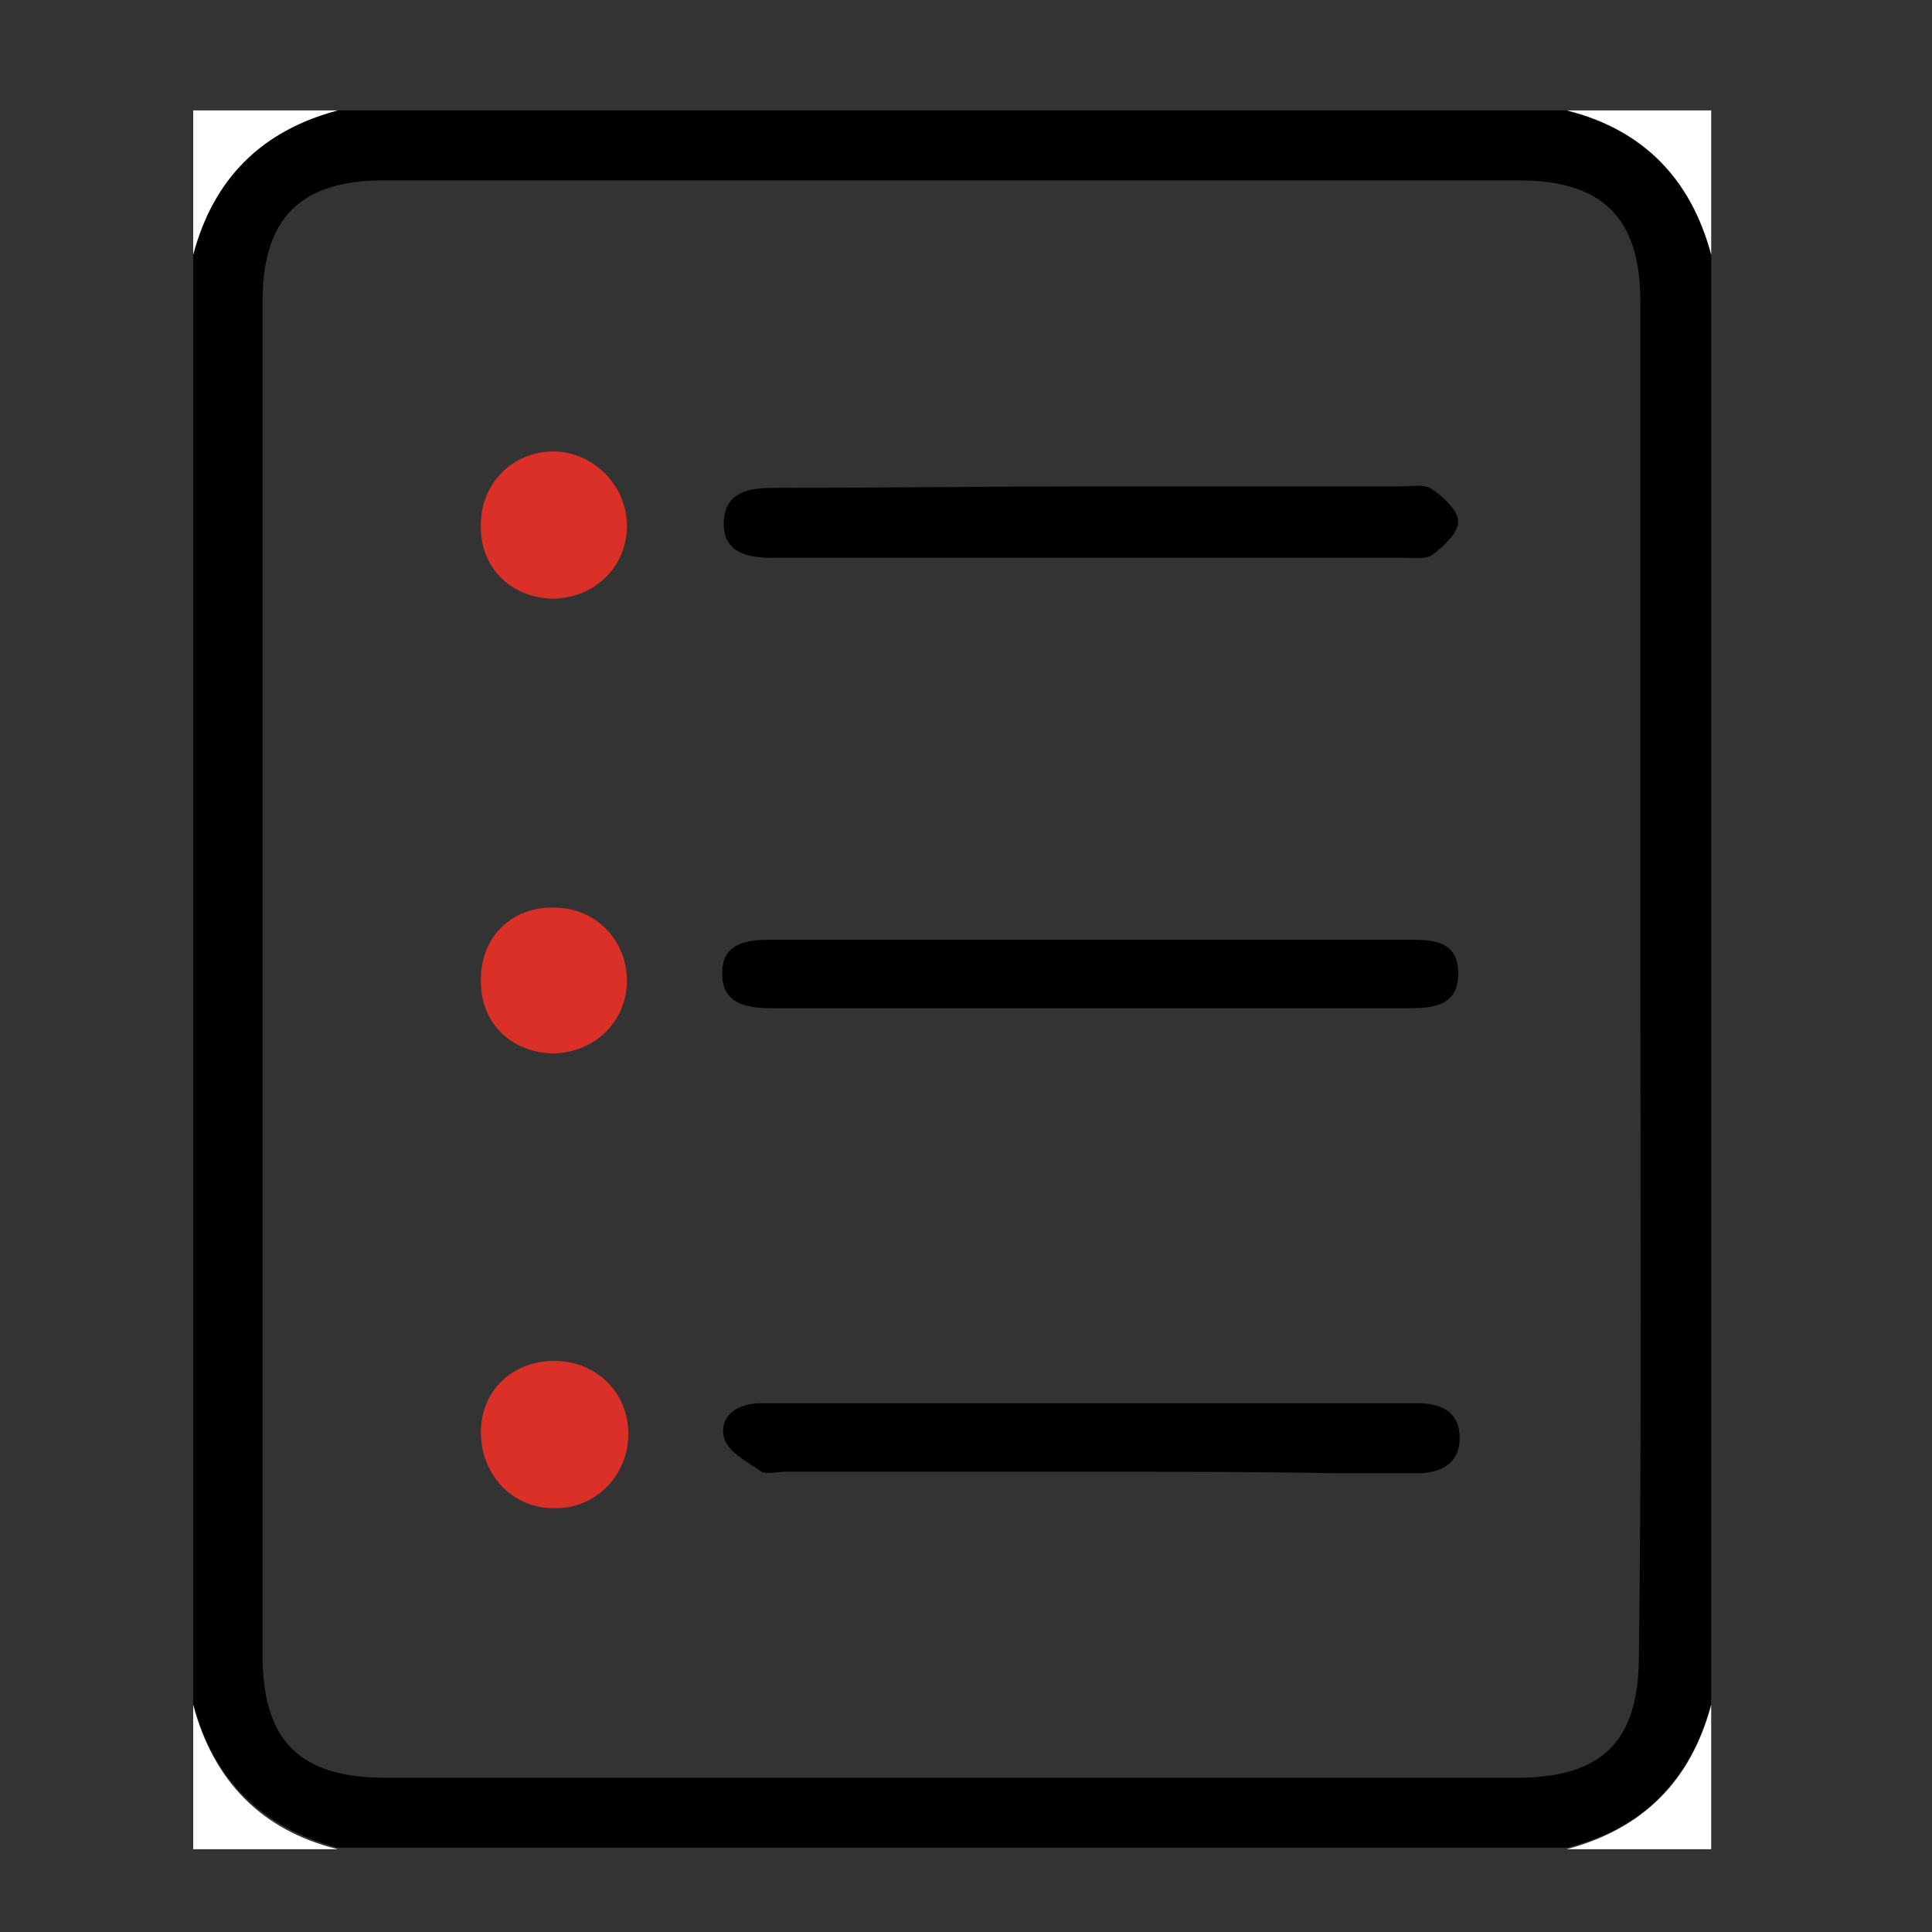 <svg width="70" height="70" viewBox="0 0 70 70" fill="none" xmlns="http://www.w3.org/2000/svg">
<rect x="0" y="0" width="70" height="70" fill="#333333" stroke="none"/>
<path d="M62 9.228C62 26.707 62 44.24 62 61.719C61.267 64.465 59.538 66.261 56.762 66.947C41.938 66.947 27.062 66.947 12.238 66.947C9.462 66.208 7.733 64.465 7 61.719C7 44.24 7 26.76 7 9.228C7.733 6.482 9.462 4.739 12.238 4C27.062 4 41.938 4 56.762 4C59.538 4.739 61.267 6.482 62 9.228ZM59.433 35.474C59.433 27.288 59.433 19.103 59.433 10.918C59.433 7.908 58.071 6.535 55.033 6.535C41.309 6.535 27.638 6.535 13.914 6.535C10.876 6.535 9.514 7.908 9.514 10.918C9.514 27.288 9.514 43.659 9.514 59.977C9.514 63.092 10.876 64.412 13.967 64.412C27.638 64.412 41.309 64.412 54.929 64.412C58.071 64.412 59.381 63.092 59.381 59.977C59.486 51.844 59.433 43.659 59.433 35.474Z" fill="black"/>
<path d="M12.238 4C9.462 4.739 7.733 6.482 7 9.228C7 7.485 7 5.743 7 4C8.729 4 10.509 4 12.238 4Z" fill="white"/>
<path d="M62 9.228C61.267 6.482 59.538 4.686 56.762 4C58.49 4 60.271 4 62 4C62 5.743 62 7.485 62 9.228Z" fill="white"/>
<path d="M7 61.772C7.733 64.518 9.462 66.314 12.238 67C10.509 67 8.729 67 7 67C7 65.257 7 63.515 7 61.772Z" fill="white"/>
<path d="M56.762 67C59.538 66.261 61.267 64.518 62 61.772C62 63.515 62 65.257 62 67C60.271 67 58.49 67 56.762 67Z" fill="white"/>
<path d="M39.477 17.624C43.248 17.624 46.968 17.624 50.739 17.624C51.106 17.624 51.63 17.519 51.891 17.73C52.31 17.994 52.834 18.522 52.834 18.892C52.834 19.314 52.31 19.79 51.891 20.106C51.682 20.265 51.211 20.212 50.896 20.212C43.353 20.212 35.81 20.212 28.32 20.212C28.215 20.212 28.163 20.212 28.058 20.212C27.115 20.212 26.172 20.054 26.225 18.892C26.277 17.836 27.115 17.677 28.006 17.677C31.777 17.677 35.601 17.624 39.477 17.624Z" fill="black"/>
<path d="M39.581 53.323C35.862 53.323 32.143 53.323 28.476 53.323C28.162 53.323 27.795 53.428 27.586 53.323C27.062 52.953 26.329 52.583 26.224 52.055C26.067 51.263 26.748 50.841 27.586 50.841C30.1 50.841 32.667 50.841 35.181 50.841C40.262 50.841 45.395 50.841 50.476 50.841C50.843 50.841 51.157 50.841 51.524 50.841C52.31 50.894 52.886 51.21 52.886 52.108C52.886 52.953 52.31 53.323 51.524 53.376C50.424 53.376 49.324 53.376 48.276 53.376C45.343 53.323 42.462 53.323 39.581 53.323Z" fill="black"/>
<path d="M39.477 36.53C35.653 36.53 31.777 36.53 27.953 36.53C27.063 36.53 26.172 36.371 26.172 35.315C26.12 34.206 27.01 34.048 27.901 34.048C35.601 34.048 43.353 34.048 51.053 34.048C51.944 34.048 52.834 34.1 52.834 35.262C52.834 36.477 51.891 36.53 51.001 36.53C47.124 36.53 43.301 36.53 39.477 36.53Z" fill="black"/>
<path d="M20.095 38.167C18.576 38.167 17.424 37.111 17.424 35.579C17.371 33.995 18.524 32.833 20.095 32.886C21.562 32.886 22.714 34.048 22.714 35.526C22.714 37.005 21.562 38.114 20.095 38.167Z" fill="#DB3028"/>
<path d="M19.99 21.691C18.471 21.638 17.371 20.529 17.424 18.997C17.424 17.519 18.576 16.357 20.043 16.357C21.509 16.357 22.767 17.624 22.714 19.156C22.662 20.582 21.509 21.691 19.99 21.691Z" fill="#DB3028"/>
<path d="M20.095 49.309C21.614 49.309 22.767 50.471 22.767 51.95C22.767 53.428 21.614 54.643 20.148 54.643C18.629 54.696 17.424 53.481 17.424 51.897C17.424 50.418 18.524 49.309 20.095 49.309Z" fill="#DB3028"/>
</svg>
